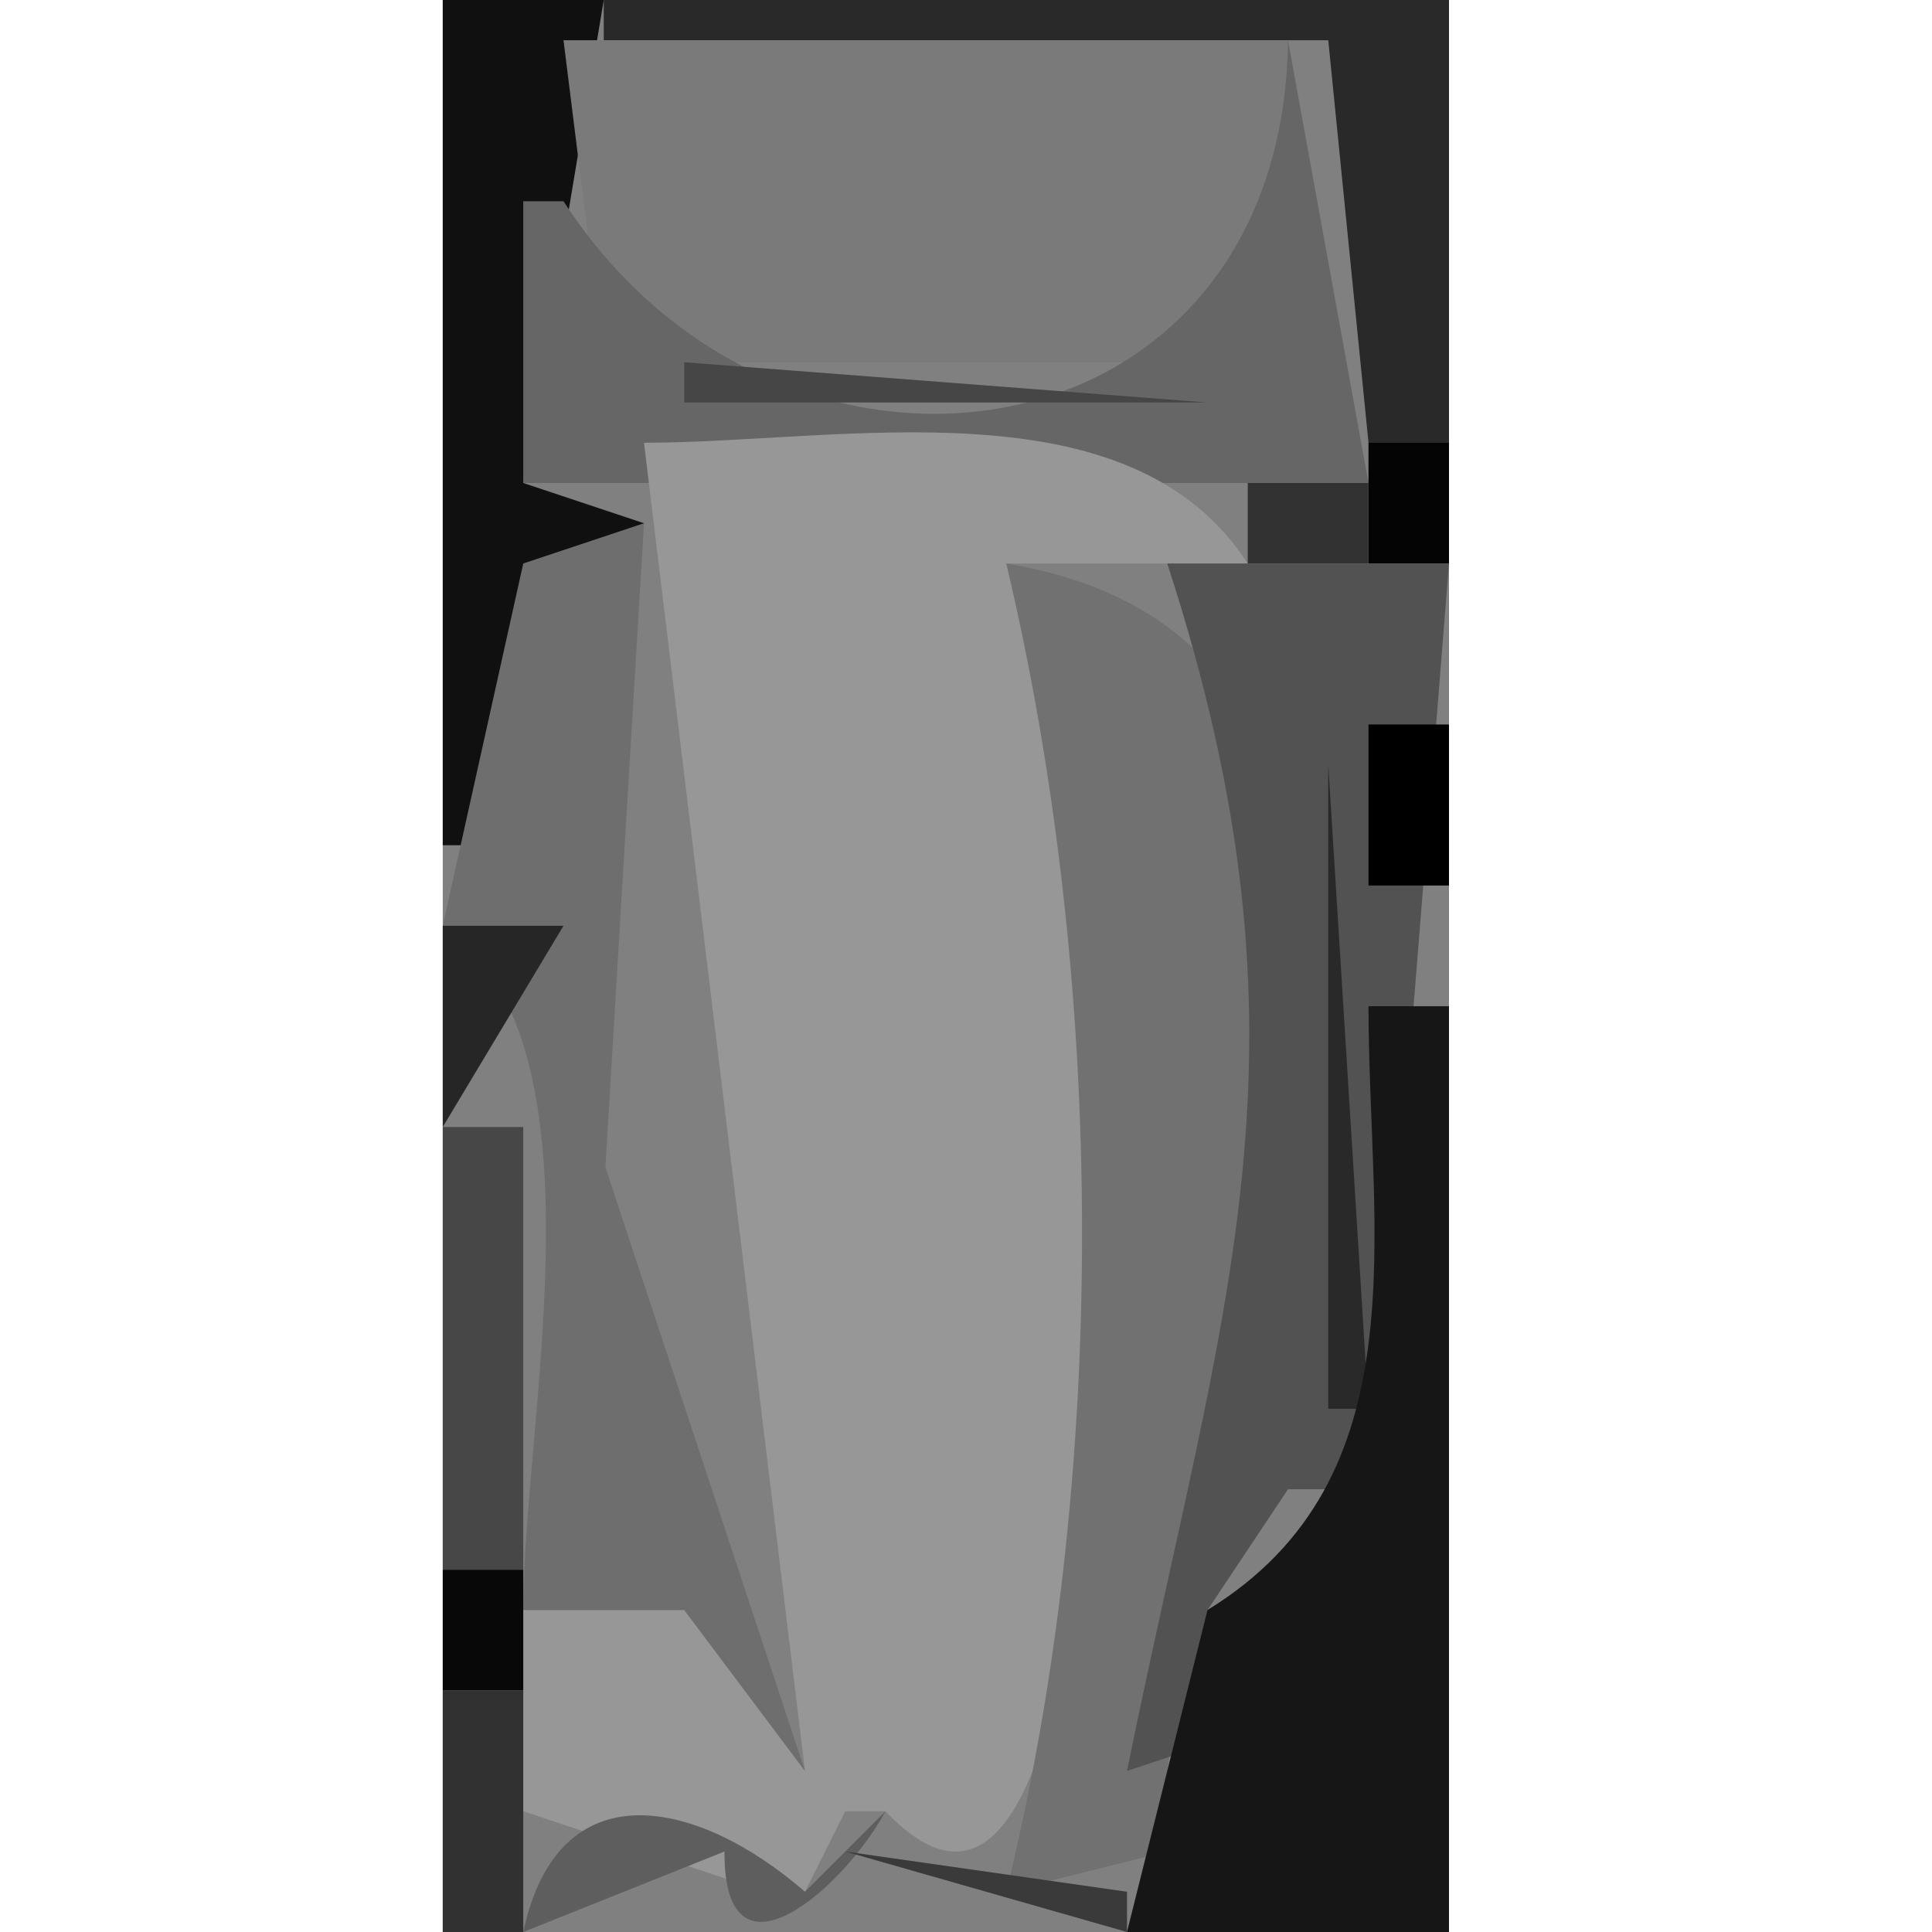 <?xml version="1.0" standalone="yes"?>
<svg width="48" height="48">
<rect width="100%" height="100%" fill="#808080" stroke="none"/>
<path style="fill:#ffffff; stroke:none;" d="M0 0L0 48L11 48L11 0L0 0z"/>
<path style="fill:#101010; stroke:none;" d="M11 0L11 21L13 21L16 13L13 12L15 0L11 0z"/>
<path style="fill:#292929; stroke:none;" d="M15 0L15 1L33 1L34 11L36 11L36 0L15 0z"/>
<path style="fill:#ffffff; stroke:none;" d="M36 0L36 48L48 48L48 0L36 0z"/>
<path style="fill:#7a7a7a; stroke:none;" d="M14 1L15 9L32 9L32 1L14 1z"/>
<path style="fill:#666666; stroke:none;" d="M32 1C31.875 11.573 19.447 13.399 14 5L13 5L13 12L34 12L32 1z"/>
<path style="fill:#464646; stroke:none;" d="M17 9L17 10L30 10L17 9z"/>
<path style="fill:#979797; stroke:none;" d="M16 11L20 44L17 40L13 40L13 45L19 47L20 47L21 45L22 45C25.659 48.865 26.556 40.471 26.995 38.004C28.133 31.606 26.854 20.272 25 14L31 14C28.041 9.436 20.913 11 16 11z"/>
<path style="fill:#040404; stroke:none;" d="M34 11L34 14L36 14L36 11L34 11z"/>
<path style="fill:#323232; stroke:none;" d="M31 12L31 14L34 14L34 12L31 12z"/>
<path style="fill:#6e6e6e; stroke:none;" d="M16 13L13 14L11 23C15.17 25.875 13 35.195 13 40L17 40L20 44L15.041 29L16 13z"/>
<path style="fill:#717171; stroke:none;" d="M25 14C27.477 24.405 27.545 36.669 25 47L29 46C28.258 37.954 39.097 16.331 25 14z"/>
<path style="fill:#525252; stroke:none;" d="M29 14C32.923 26.06 30.39 32.24 28 44L31 43L30 40L32 37L33 37L33 39L34 39L36 14L29 14z"/>
<path style="fill:#bebebe; stroke:none;" d="M14.333 16.667L14.667 17.333L14.333 16.667z"/>
<path style="fill:#acacac; stroke:none;" d="M32.333 16.667L32.667 17.333L32.333 16.667z"/>
<path style="fill:#000000; stroke:none;" d="M34 18L34 22L36 22L36 18L34 18z"/>
<path style="fill:#292929; stroke:none;" d="M33 19L33 35L34 35L33 19z"/>
<path style="fill:#262626; stroke:none;" d="M11 23L11 28L14 23L11 23z"/>
<path style="fill:#161616; stroke:none;" d="M34 25C34 30.606 35.339 36.725 30 40L28 48L36 48L36 25L34 25z"/>
<path style="fill:#474747; stroke:none;" d="M11 28L11 39L13 39L13 28L11 28z"/>
<path style="fill:#a6a6a6; stroke:none;" d="M32.333 37.667L32.667 38.333L32.333 37.667z"/>
<path style="fill:#080808; stroke:none;" d="M11 39L11 42L13 42L13 39L11 39z"/>
<path style="fill:#313131; stroke:none;" d="M11 42L11 48L13 48L13 42L11 42z"/>
<path style="fill:#5e5e5e; stroke:none;" d="M13 48L18 46C17.976 49.54 20.964 46.916 22 45L20 47C17.336 44.688 13.875 43.915 13 48z"/>
<path style="fill:#313131; stroke:none;" d="M15 48L18 46L15 48z"/>
<path style="fill:#3a3a3a; stroke:none;" d="M21 46L28 48L28 47L21 46z"/>
</svg>
